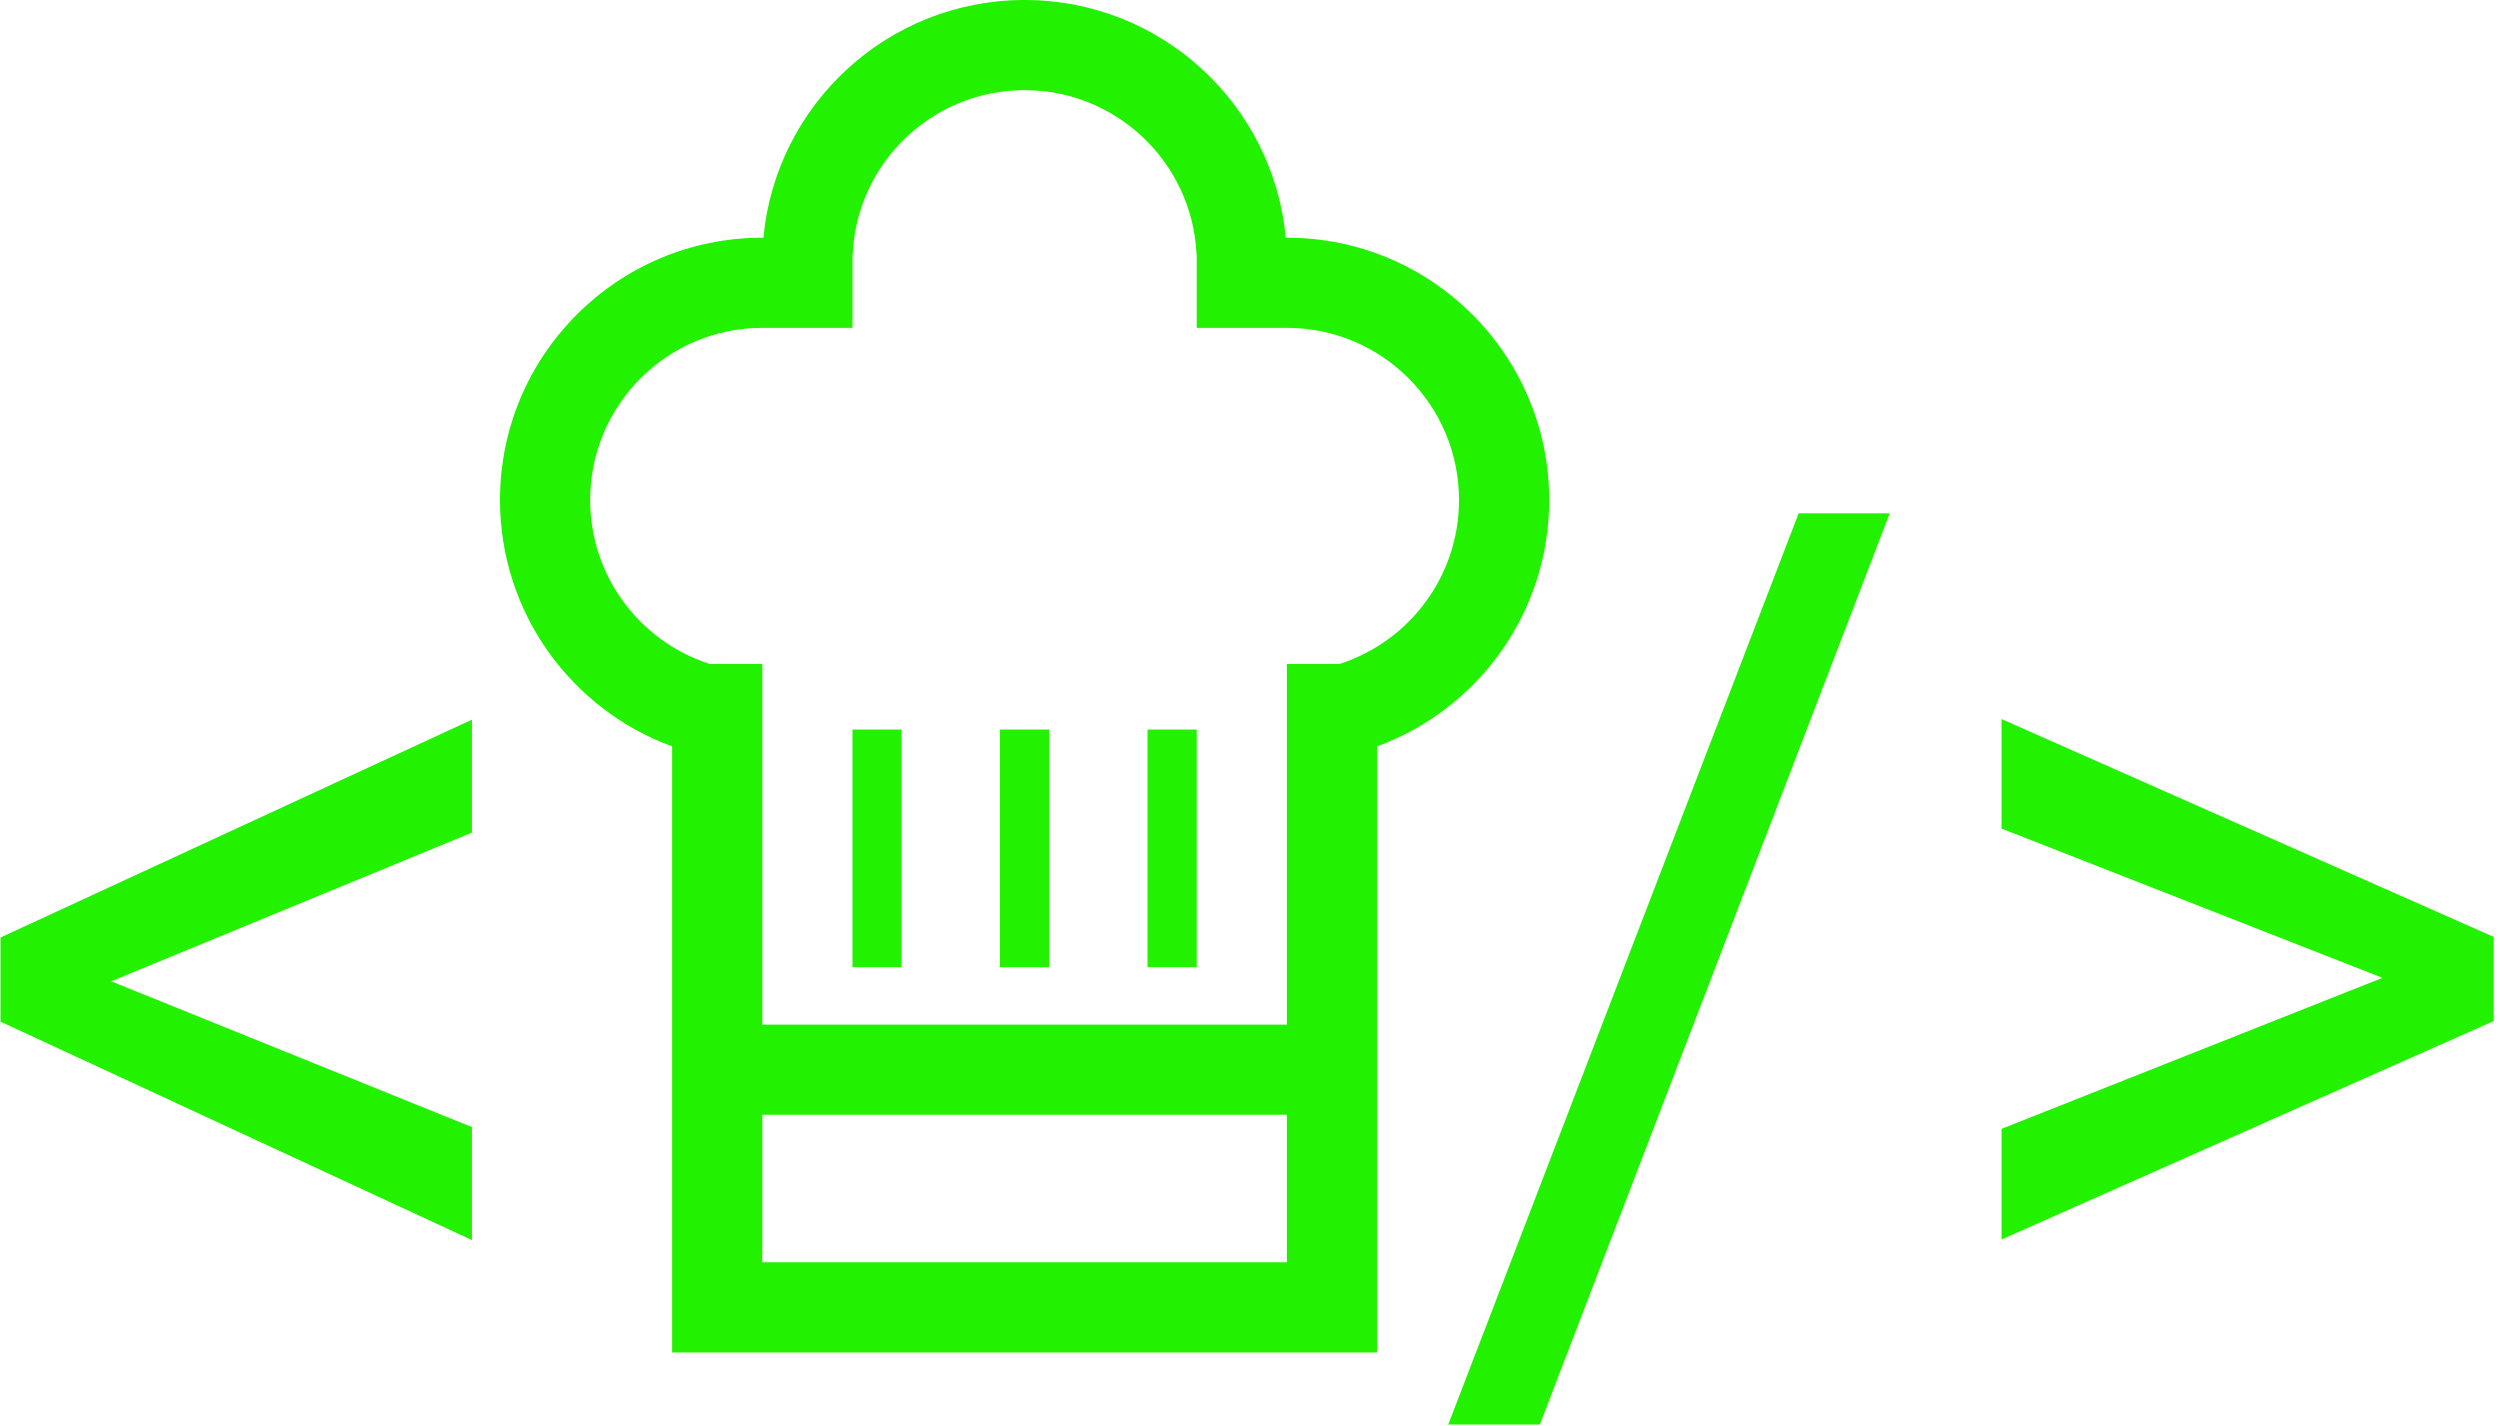 <svg width="305" height="174" viewBox="0 0 305 174" fill="none" xmlns="http://www.w3.org/2000/svg">
<path d="M13.562 119.719L57.578 137.508V151.289L0.062 124.641V114.375L57.578 87.797V101.578L13.562 119.719ZM187.867 173.789H176.688L219.438 62.625H230.547L187.867 173.789ZM290.664 119.297L244.188 101.086V87.727L304.234 114.305V124.57L244.188 151.219V137.719L290.664 119.297Z" fill="#22F200"/>
<path fill-rule="evenodd" clip-rule="evenodd" d="M104.026 30.95C104.071 30.967 104.116 30.983 104.16 31H104V40H93C81.402 40 72 49.402 72 61C72 70.358 78.121 78.287 86.578 81H93L93 82V93V104V125H157V104V93V82V81H163.422C171.879 78.287 178 70.358 178 61C178 49.402 168.598 40 157 40H146V31H145.84C145.87 30.989 145.9 30.977 145.93 30.966C145.945 30.961 145.96 30.956 145.974 30.95C145.427 19.84 136.246 11 125 11C113.754 11 104.573 19.84 104.026 30.95ZM156.861 29C155.349 12.734 141.662 0 125 0C108.338 0 94.651 12.734 93.139 29L93 29C75.327 29 61 43.327 61 61C61 74.808 69.746 86.574 82 91.059L82 165H84H93H157H168V154V136V125V91.059C180.254 86.574 189 74.808 189 61C189 43.327 174.673 29 157 29L156.861 29ZM93 136V154H157V136H93ZM110 89V118H104V89H110ZM128 118V89H122V118H128ZM146 118V89H140V118H146Z" fill="#22F200"/>
</svg>
